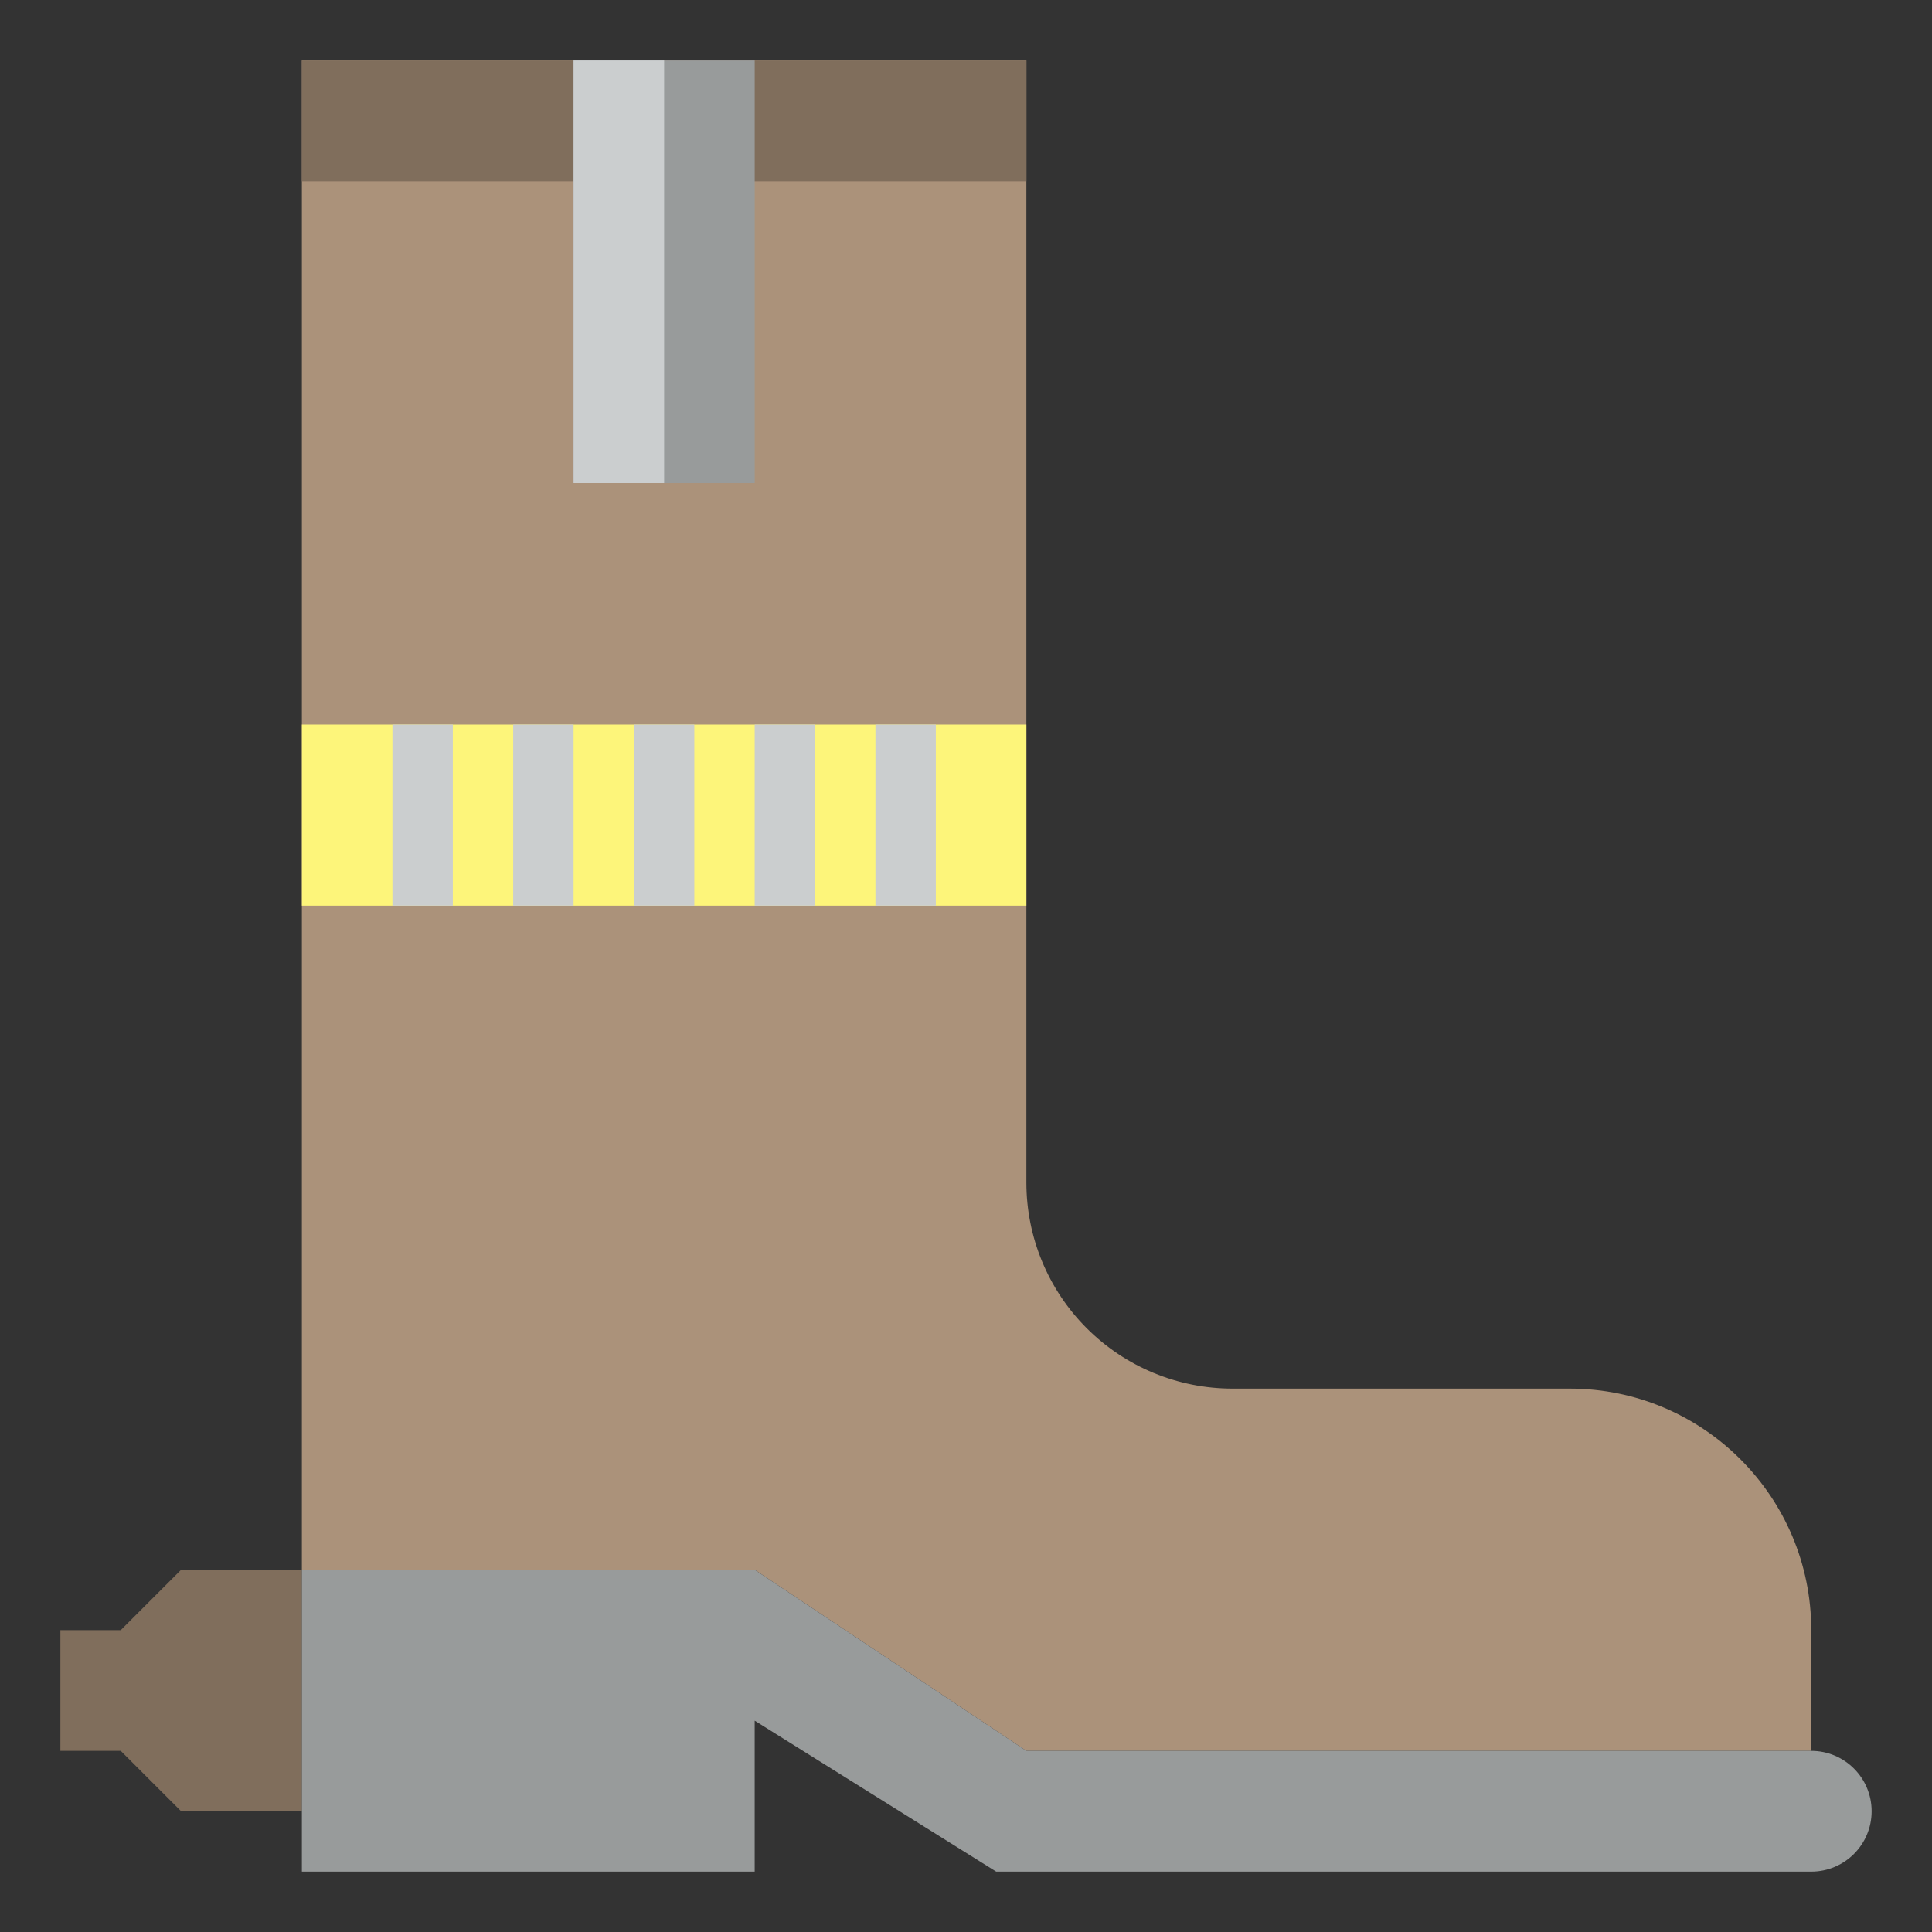 <svg id="Layer_3" enable-background="new 0 0 64 64" height="512" viewBox="0 0 64 64" width="512" xmlns="http://www.w3.org/2000/svg"><rect x="0" y="0" width="64" height="64" fill="#333333" stroke="none"/><path d="m10 52v-50h24v37.172c0 1.811.719 3.548 2 4.828 1.281 1.281 3.017 2 4.828 2h11.172c4.418 0 8 3.582 8 8v4h-26l-9-6z" fill="#ab927a"/><path d="m10 24h24v6h-24z" fill="#fdf57a"/><path d="m10 52h-4l-2 2h-2v4h2l2 2h4z" fill="#806e5c"/><path d="m10 52v10h15v-5l8 5h27c1.105 0 2-.895 2-2 0-1.105-.895-2-2-2h-26l-9-6z" fill="#989b9b"/><path d="m10 2h24v4h-24z" fill="#806e5c"/><path d="m19 2h6v14h-6z" fill="#989b9b"/><g fill="#cbcecf"><path d="m19 2h3v14h-3z"/><path d="m13 24h2v6h-2z"/><path d="m17 24h2v6h-2z"/><path d="m21 24h2v6h-2z"/><path d="m25 24h2v6h-2z"/><path d="m29 24h2v6h-2z"/></g></svg>